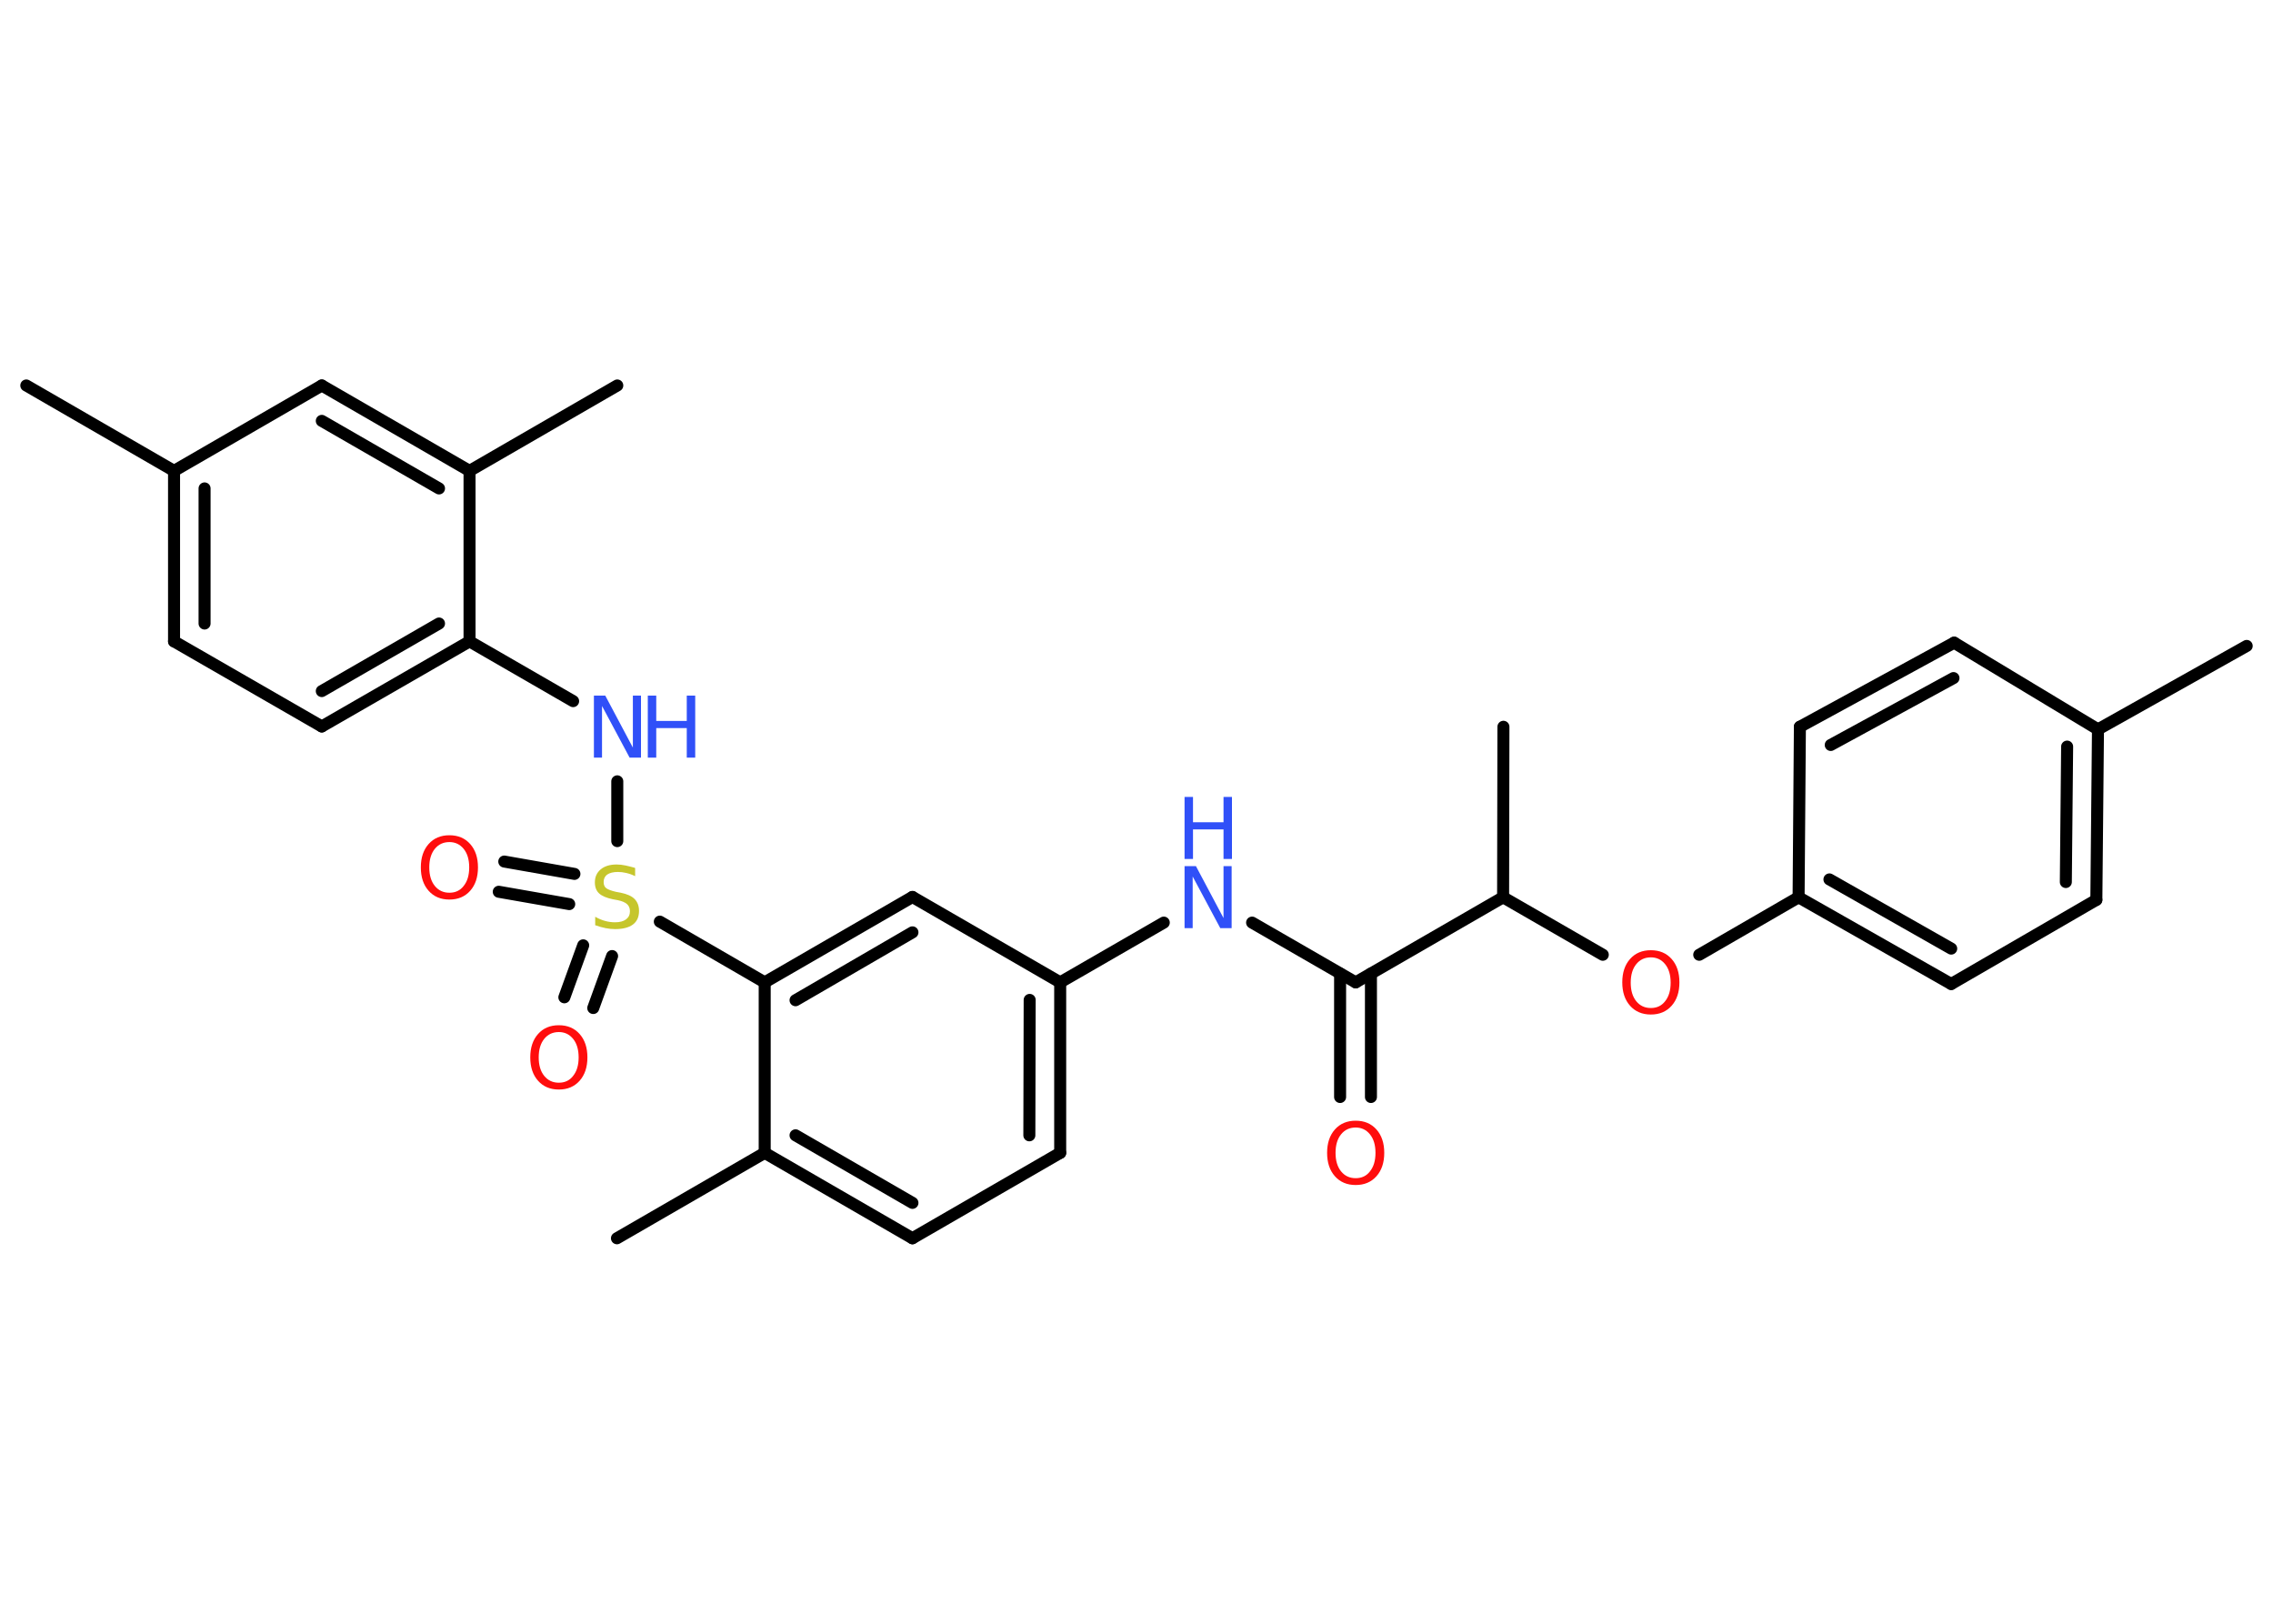 <?xml version='1.0' encoding='UTF-8'?>
<!DOCTYPE svg PUBLIC "-//W3C//DTD SVG 1.1//EN" "http://www.w3.org/Graphics/SVG/1.1/DTD/svg11.dtd">
<svg version='1.2' xmlns='http://www.w3.org/2000/svg' xmlns:xlink='http://www.w3.org/1999/xlink' width='70.0mm' height='50.0mm' viewBox='0 0 70.0 50.0'>
  <desc>Generated by the Chemistry Development Kit (http://github.com/cdk)</desc>
  <g stroke-linecap='round' stroke-linejoin='round' stroke='#000000' stroke-width='.37' fill='#FF0D0D'>
    <rect x='.0' y='.0' width='70.0' height='50.0' fill='#FFFFFF' stroke='none'/>
    <g id='mol1' class='mol'>
      <line id='mol1bnd1' class='bond' x1='69.19' y1='19.89' x2='64.61' y2='22.46'/>
      <g id='mol1bnd2' class='bond'>
        <line x1='64.56' y1='27.71' x2='64.61' y2='22.46'/>
        <line x1='63.62' y1='27.16' x2='63.66' y2='22.99'/>
      </g>
      <line id='mol1bnd3' class='bond' x1='64.56' y1='27.71' x2='60.09' y2='30.3'/>
      <g id='mol1bnd4' class='bond'>
        <line x1='55.39' y1='27.63' x2='60.09' y2='30.3'/>
        <line x1='56.34' y1='27.08' x2='60.09' y2='29.21'/>
      </g>
      <line id='mol1bnd5' class='bond' x1='55.39' y1='27.63' x2='52.33' y2='29.4'/>
      <line id='mol1bnd6' class='bond' x1='49.36' y1='29.4' x2='46.29' y2='27.63'/>
      <line id='mol1bnd7' class='bond' x1='46.29' y1='27.63' x2='46.3' y2='22.38'/>
      <line id='mol1bnd8' class='bond' x1='46.29' y1='27.63' x2='41.75' y2='30.25'/>
      <g id='mol1bnd9' class='bond'>
        <line x1='42.22' y1='29.98' x2='42.22' y2='33.78'/>
        <line x1='41.27' y1='29.98' x2='41.27' y2='33.78'/>
      </g>
      <line id='mol1bnd10' class='bond' x1='41.75' y1='30.25' x2='38.56' y2='28.41'/>
      <line id='mol1bnd11' class='bond' x1='35.84' y1='28.41' x2='32.65' y2='30.25'/>
      <g id='mol1bnd12' class='bond'>
        <line x1='32.65' y1='35.5' x2='32.65' y2='30.25'/>
        <line x1='31.7' y1='34.96' x2='31.71' y2='30.79'/>
      </g>
      <line id='mol1bnd13' class='bond' x1='32.65' y1='35.5' x2='28.1' y2='38.13'/>
      <g id='mol1bnd14' class='bond'>
        <line x1='23.55' y1='35.5' x2='28.1' y2='38.13'/>
        <line x1='24.5' y1='34.96' x2='28.1' y2='37.04'/>
      </g>
      <line id='mol1bnd15' class='bond' x1='23.55' y1='35.5' x2='19.0' y2='38.13'/>
      <line id='mol1bnd16' class='bond' x1='23.55' y1='35.5' x2='23.55' y2='30.25'/>
      <line id='mol1bnd17' class='bond' x1='23.55' y1='30.25' x2='20.32' y2='28.38'/>
      <g id='mol1bnd18' class='bond'>
        <line x1='17.53' y1='27.84' x2='15.36' y2='27.46'/>
        <line x1='17.69' y1='26.91' x2='15.53' y2='26.53'/>
      </g>
      <g id='mol1bnd19' class='bond'>
        <line x1='18.85' y1='29.44' x2='18.27' y2='31.04'/>
        <line x1='17.96' y1='29.11' x2='17.38' y2='30.71'/>
      </g>
      <line id='mol1bnd20' class='bond' x1='19.01' y1='25.9' x2='19.01' y2='24.06'/>
      <line id='mol1bnd21' class='bond' x1='17.65' y1='21.59' x2='14.46' y2='19.75'/>
      <g id='mol1bnd22' class='bond'>
        <line x1='9.91' y1='22.37' x2='14.46' y2='19.75'/>
        <line x1='9.91' y1='21.28' x2='13.52' y2='19.2'/>
      </g>
      <line id='mol1bnd23' class='bond' x1='9.91' y1='22.37' x2='5.36' y2='19.75'/>
      <g id='mol1bnd24' class='bond'>
        <line x1='5.36' y1='14.5' x2='5.36' y2='19.75'/>
        <line x1='6.3' y1='15.04' x2='6.3' y2='19.2'/>
      </g>
      <line id='mol1bnd25' class='bond' x1='5.36' y1='14.5' x2='.81' y2='11.87'/>
      <line id='mol1bnd26' class='bond' x1='5.36' y1='14.5' x2='9.91' y2='11.87'/>
      <g id='mol1bnd27' class='bond'>
        <line x1='14.46' y1='14.5' x2='9.91' y2='11.87'/>
        <line x1='13.52' y1='15.04' x2='9.91' y2='12.96'/>
      </g>
      <line id='mol1bnd28' class='bond' x1='14.46' y1='19.75' x2='14.46' y2='14.5'/>
      <line id='mol1bnd29' class='bond' x1='14.46' y1='14.5' x2='19.01' y2='11.87'/>
      <g id='mol1bnd30' class='bond'>
        <line x1='28.1' y1='27.62' x2='23.55' y2='30.25'/>
        <line x1='28.1' y1='28.71' x2='24.5' y2='30.8'/>
      </g>
      <line id='mol1bnd31' class='bond' x1='32.65' y1='30.25' x2='28.1' y2='27.62'/>
      <line id='mol1bnd32' class='bond' x1='55.39' y1='27.63' x2='55.43' y2='22.38'/>
      <g id='mol1bnd33' class='bond'>
        <line x1='60.18' y1='19.79' x2='55.43' y2='22.38'/>
        <line x1='60.16' y1='20.88' x2='56.38' y2='22.94'/>
      </g>
      <line id='mol1bnd34' class='bond' x1='64.61' y1='22.46' x2='60.18' y2='19.79'/>
      <path id='mol1atm6' class='atom' d='M50.84 29.48q-.28 .0 -.45 .21q-.17 .21 -.17 .57q.0 .36 .17 .57q.17 .21 .45 .21q.28 .0 .44 -.21q.17 -.21 .17 -.57q.0 -.36 -.17 -.57q-.17 -.21 -.44 -.21zM50.84 29.26q.4 .0 .64 .27q.24 .27 .24 .72q.0 .45 -.24 .72q-.24 .27 -.64 .27q-.4 .0 -.64 -.27q-.24 -.27 -.24 -.72q.0 -.45 .24 -.72q.24 -.27 .64 -.27z' stroke='none'/>
      <path id='mol1atm10' class='atom' d='M41.75 34.72q-.28 .0 -.45 .21q-.17 .21 -.17 .57q.0 .36 .17 .57q.17 .21 .45 .21q.28 .0 .44 -.21q.17 -.21 .17 -.57q.0 -.36 -.17 -.57q-.17 -.21 -.44 -.21zM41.75 34.51q.4 .0 .64 .27q.24 .27 .24 .72q.0 .45 -.24 .72q-.24 .27 -.64 .27q-.4 .0 -.64 -.27q-.24 -.27 -.24 -.72q.0 -.45 .24 -.72q.24 -.27 .64 -.27z' stroke='none'/>
      <g id='mol1atm11' class='atom'>
        <path d='M36.48 26.67h.35l.85 1.6v-1.6h.25v1.91h-.35l-.85 -1.59v1.59h-.25v-1.91z' stroke='none' fill='#3050F8'/>
        <path d='M36.48 24.54h.26v.78h.94v-.78h.26v1.91h-.26v-.91h-.94v.91h-.26v-1.91z' stroke='none' fill='#3050F8'/>
      </g>
      <path id='mol1atm18' class='atom' d='M19.56 26.73v.25q-.14 -.07 -.28 -.1q-.13 -.03 -.25 -.03q-.21 .0 -.33 .08q-.11 .08 -.11 .23q.0 .13 .08 .19q.08 .06 .29 .11l.16 .03q.29 .06 .42 .19q.14 .14 .14 .37q.0 .28 -.19 .42q-.19 .14 -.55 .14q-.14 .0 -.29 -.03q-.15 -.03 -.32 -.09v-.26q.16 .09 .31 .13q.15 .04 .3 .04q.22 .0 .34 -.09q.12 -.09 .12 -.25q.0 -.14 -.09 -.22q-.09 -.08 -.28 -.12l-.16 -.03q-.29 -.06 -.42 -.18q-.13 -.12 -.13 -.34q.0 -.25 .18 -.4q.18 -.15 .49 -.15q.13 .0 .27 .03q.14 .03 .28 .07z' stroke='none' fill='#C6C62C'/>
      <path id='mol1atm19' class='atom' d='M13.84 25.93q-.28 .0 -.45 .21q-.17 .21 -.17 .57q.0 .36 .17 .57q.17 .21 .45 .21q.28 .0 .44 -.21q.17 -.21 .17 -.57q.0 -.36 -.17 -.57q-.17 -.21 -.44 -.21zM13.84 25.72q.4 .0 .64 .27q.24 .27 .24 .72q.0 .45 -.24 .72q-.24 .27 -.64 .27q-.4 .0 -.64 -.27q-.24 -.27 -.24 -.72q.0 -.45 .24 -.72q.24 -.27 .64 -.27z' stroke='none'/>
      <path id='mol1atm20' class='atom' d='M17.21 31.78q-.28 .0 -.45 .21q-.17 .21 -.17 .57q.0 .36 .17 .57q.17 .21 .45 .21q.28 .0 .44 -.21q.17 -.21 .17 -.57q.0 -.36 -.17 -.57q-.17 -.21 -.44 -.21zM17.21 31.57q.4 .0 .64 .27q.24 .27 .24 .72q.0 .45 -.24 .72q-.24 .27 -.64 .27q-.4 .0 -.64 -.27q-.24 -.27 -.24 -.72q.0 -.45 .24 -.72q.24 -.27 .64 -.27z' stroke='none'/>
      <g id='mol1atm21' class='atom'>
        <path d='M18.29 21.42h.35l.85 1.6v-1.6h.25v1.91h-.35l-.85 -1.59v1.59h-.25v-1.91z' stroke='none' fill='#3050F8'/>
        <path d='M19.95 21.42h.26v.78h.94v-.78h.26v1.91h-.26v-.91h-.94v.91h-.26v-1.91z' stroke='none' fill='#3050F8'/>
      </g>
    </g>
  </g>
</svg>
